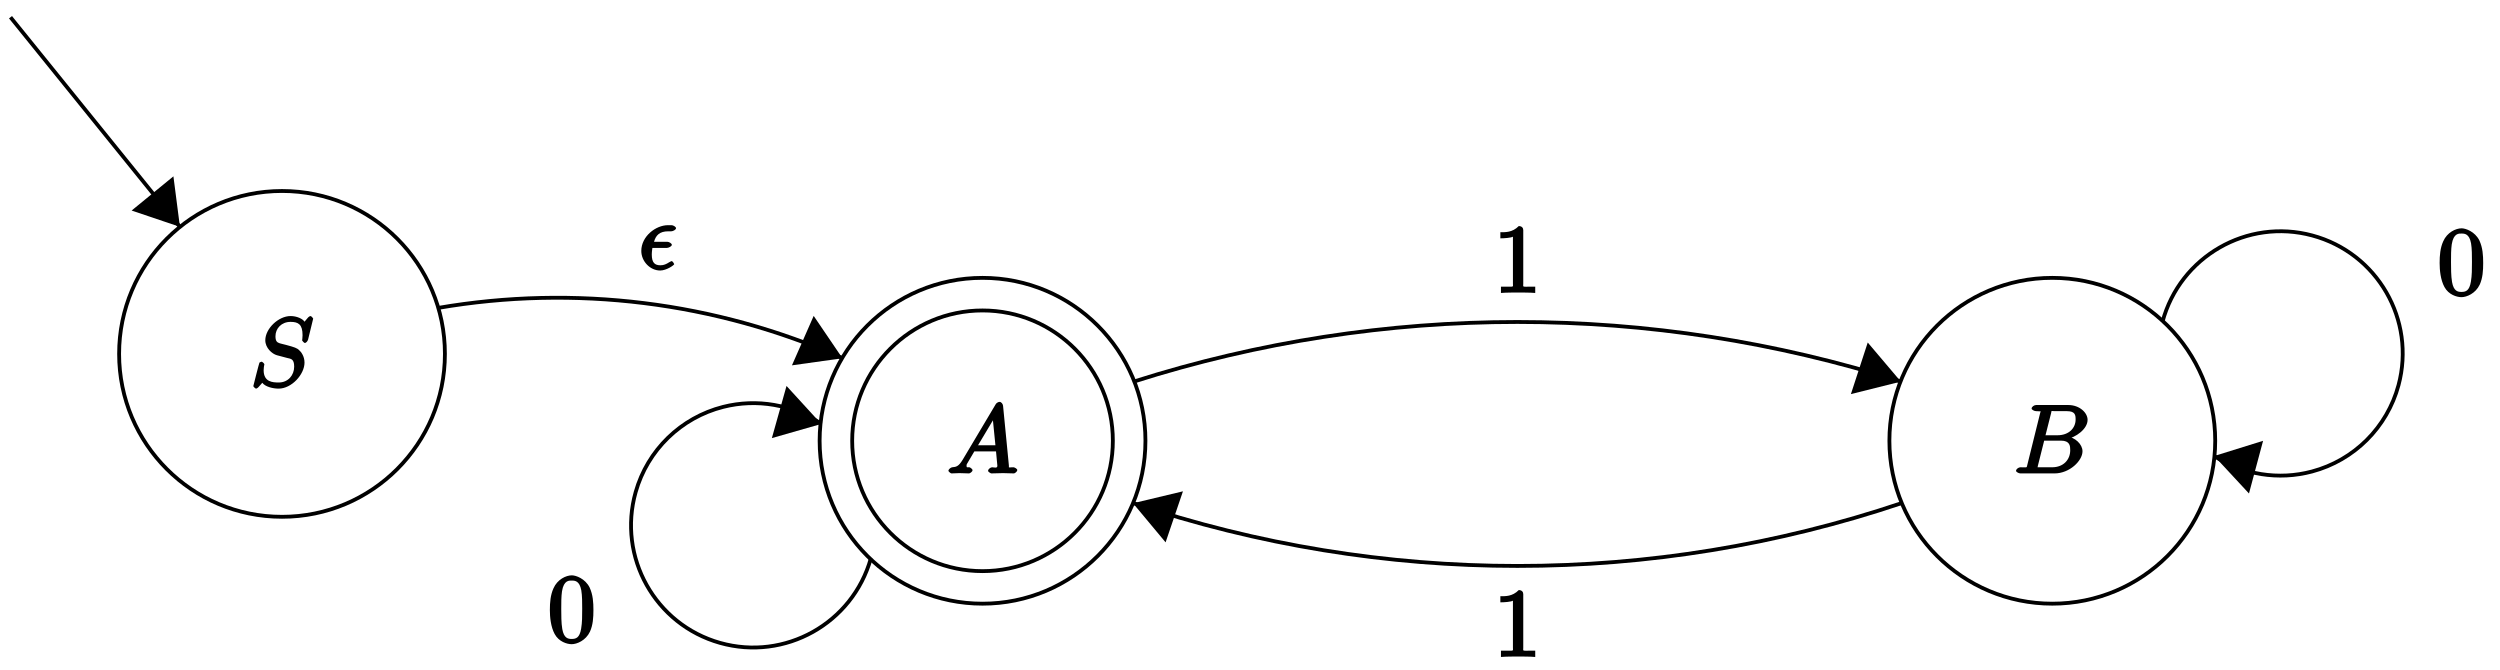 <?xml version="1.0" encoding="UTF-8"?>
<svg xmlns="http://www.w3.org/2000/svg" xmlns:xlink="http://www.w3.org/1999/xlink" width="261pt" height="70pt" viewBox="0 0 261 70" version="1.1">
<defs>
<g>
<symbol overflow="visible" id="glyph0-0">
<path style="stroke:none;" d=""/>
</symbol>
<symbol overflow="visible" id="glyph0-1">
<path style="stroke:none;" d="M 1.656 -1.422 C 1.25 -0.75 1 -0.672 0.562 -0.641 C 0.438 -0.625 0.172 -0.453 0.172 -0.266 C 0.172 -0.203 0.406 0 0.484 0 C 0.75 0 1.062 -0.031 1.328 -0.031 C 1.672 -0.031 2.016 0 2.328 0 C 2.391 0 2.688 -0.156 2.688 -0.344 C 2.688 -0.453 2.438 -0.641 2.359 -0.641 C 2.141 -0.656 2.062 -0.562 2.062 -0.812 C 2.062 -0.938 2.078 -0.938 2.156 -1.078 L 2.875 -2.297 L 5.141 -2.297 C 5.141 -2.25 5.281 -0.891 5.281 -0.797 C 5.281 -0.5 4.938 -0.641 4.734 -0.641 C 4.594 -0.641 4.312 -0.469 4.312 -0.266 C 4.312 -0.156 4.609 0 4.641 0 C 5.047 0 5.469 -0.031 5.875 -0.031 C 6.125 -0.031 6.766 0 7.016 0 C 7.062 0 7.359 -0.156 7.359 -0.359 C 7.359 -0.469 7.094 -0.641 6.953 -0.641 C 6.344 -0.641 6.516 -0.531 6.484 -0.828 L 5.875 -7.062 C 5.859 -7.25 5.688 -7.469 5.516 -7.469 C 5.359 -7.469 5.188 -7.344 5.125 -7.25 Z M 3.094 -2.656 L 5.062 -5.953 L 4.766 -6.062 L 5.078 -2.938 L 3.266 -2.938 Z M 3.094 -2.656 "/>
</symbol>
<symbol overflow="visible" id="glyph0-2">
<path style="stroke:none;" d="M 1.422 -0.938 C 1.312 -0.547 1.469 -0.641 0.688 -0.641 C 0.516 -0.641 0.234 -0.469 0.234 -0.266 C 0.234 -0.156 0.516 0 0.688 0 L 4.25 0 C 5.828 0 7.172 -1.328 7.172 -2.312 C 7.172 -3.031 6.422 -3.781 5.453 -3.891 L 5.453 -3.562 C 6.484 -3.75 7.703 -4.641 7.703 -5.594 C 7.703 -6.328 6.875 -7.141 5.688 -7.141 L 2.328 -7.141 C 2.141 -7.141 1.859 -6.969 1.859 -6.766 C 1.859 -6.656 2.141 -6.5 2.328 -6.5 C 2.344 -6.5 2.531 -6.5 2.703 -6.484 C 2.875 -6.453 2.797 -6.609 2.797 -6.484 C 2.797 -6.438 2.781 -6.406 2.75 -6.297 Z M 3.266 -3.812 L 3.891 -6.281 C 3.984 -6.625 3.828 -6.5 4.25 -6.5 L 5.547 -6.5 C 6.422 -6.5 6.453 -6.078 6.453 -5.625 C 6.453 -4.75 5.766 -3.984 4.562 -3.984 L 3.312 -3.984 Z M 2.656 -0.641 C 2.516 -0.641 2.5 -0.641 2.438 -0.641 C 2.328 -0.656 2.469 -0.5 2.469 -0.578 C 2.469 -0.609 2.469 -0.625 2.516 -0.812 L 3.172 -3.422 L 4.922 -3.422 C 5.875 -3.422 5.891 -2.844 5.891 -2.422 C 5.891 -1.438 5.188 -0.641 4 -0.641 Z M 2.656 -0.641 "/>
</symbol>
<symbol overflow="visible" id="glyph0-3">
<path style="stroke:none;" d="M 6.594 -7.094 C 6.594 -7.125 6.406 -7.359 6.312 -7.359 C 6.266 -7.359 6.125 -7.297 6.016 -7.156 L 5.688 -6.766 C 5.516 -7.062 4.891 -7.359 4.234 -7.359 C 2.969 -7.359 1.594 -6.047 1.594 -4.828 C 1.594 -4.031 2.297 -3.406 2.812 -3.266 L 3.875 -2.984 C 4.25 -2.891 4.609 -2.906 4.609 -2.078 C 4.609 -1.188 3.984 -0.422 3 -0.422 C 2.359 -0.422 1.422 -0.469 1.422 -1.703 C 1.422 -1.938 1.469 -2.188 1.484 -2.25 C 1.5 -2.281 1.5 -2.297 1.5 -2.312 C 1.5 -2.406 1.266 -2.594 1.219 -2.594 C 1.172 -2.594 1.016 -2.531 0.984 -2.5 C 0.953 -2.469 0.344 -0.062 0.344 -0.047 C 0.344 0.016 0.562 0.219 0.625 0.219 C 0.672 0.219 0.812 0.156 0.922 0.016 L 1.281 -0.391 C 1.594 0.031 2.406 0.219 2.984 0.219 C 4.344 0.219 5.688 -1.266 5.688 -2.5 C 5.688 -3.188 5.297 -3.656 5.141 -3.781 C 4.922 -4.016 4.641 -4.109 3.766 -4.344 C 3.531 -4.391 3.188 -4.5 3.094 -4.516 C 2.828 -4.609 2.656 -4.719 2.656 -5.25 C 2.656 -6.062 3.281 -6.75 4.234 -6.75 C 5.047 -6.75 5.484 -6.484 5.484 -5.359 C 5.484 -5.047 5.438 -4.859 5.438 -4.812 C 5.438 -4.797 5.625 -4.547 5.734 -4.547 C 5.844 -4.547 6.016 -4.734 6.062 -4.906 Z M 6.594 -7.094 "/>
</symbol>
<symbol overflow="visible" id="glyph0-4">
<path style="stroke:none;" d="M 2.969 -2.25 C 3.125 -2.25 3.484 -2.406 3.484 -2.578 C 3.484 -2.719 3.188 -2.891 3.016 -2.891 L 1.625 -2.891 C 1.812 -3.562 2.203 -3.984 3.109 -3.984 L 3.422 -3.984 C 3.594 -3.984 3.922 -4.141 3.922 -4.312 C 3.922 -4.453 3.625 -4.625 3.453 -4.625 L 3.094 -4.625 C 1.797 -4.625 0.297 -3.453 0.297 -1.938 C 0.297 -0.844 1.219 0.109 2.266 0.109 C 2.922 0.109 3.734 -0.453 3.734 -0.562 C 3.734 -0.594 3.562 -0.875 3.469 -0.875 C 3.453 -0.875 3.297 -0.812 3.203 -0.75 C 2.906 -0.562 2.656 -0.438 2.297 -0.438 C 1.719 -0.438 1.391 -0.688 1.391 -1.562 C 1.391 -1.906 1.469 -2.297 1.453 -2.25 Z M 2.969 -2.25 "/>
</symbol>
<symbol overflow="visible" id="glyph1-0">
<path style="stroke:none;" d=""/>
</symbol>
<symbol overflow="visible" id="glyph1-1">
<path style="stroke:none;" d="M 3.094 -6.547 C 3.094 -6.781 2.938 -6.969 2.625 -6.969 C 1.953 -6.281 1.203 -6.328 0.703 -6.328 L 0.703 -5.688 C 1.094 -5.688 1.797 -5.734 2.016 -5.859 L 2.016 -0.953 C 2.016 -0.594 2.156 -0.641 1.266 -0.641 L 0.766 -0.641 L 0.766 0.016 C 1.297 -0.031 2.156 -0.031 2.562 -0.031 C 2.953 -0.031 3.828 -0.031 4.344 0.016 L 4.344 -0.641 L 3.859 -0.641 C 2.953 -0.641 3.094 -0.578 3.094 -0.953 Z M 3.094 -6.547 "/>
</symbol>
<symbol overflow="visible" id="glyph1-2">
<path style="stroke:none;" d="M 4.75 -3.344 C 4.75 -4.141 4.703 -4.938 4.359 -5.688 C 3.891 -6.641 2.906 -6.969 2.5 -6.969 C 1.891 -6.969 0.984 -6.547 0.578 -5.609 C 0.266 -4.922 0.203 -4.141 0.203 -3.344 C 0.203 -2.609 0.297 -1.594 0.703 -0.844 C 1.141 -0.031 2 0.219 2.484 0.219 C 3.016 0.219 3.953 -0.156 4.391 -1.094 C 4.703 -1.781 4.75 -2.562 4.75 -3.344 Z M 2.484 -0.328 C 2.094 -0.328 1.672 -0.406 1.5 -1.359 C 1.391 -1.969 1.391 -2.875 1.391 -3.469 C 1.391 -4.109 1.391 -4.766 1.469 -5.297 C 1.656 -6.484 2.234 -6.422 2.484 -6.422 C 2.812 -6.422 3.297 -6.406 3.484 -5.406 C 3.578 -4.859 3.578 -4.094 3.578 -3.469 C 3.578 -2.719 3.578 -2.047 3.469 -1.406 C 3.312 -0.453 2.938 -0.328 2.484 -0.328 Z M 2.484 -0.328 "/>
</symbol>
</g>
</defs>
<g id="surface1">
<path style="fill:none;stroke-width:0.399;stroke-linecap:butt;stroke-linejoin:miter;stroke:rgb(0%,0%,0%);stroke-opacity:1;stroke-miterlimit:10;" d="M 203.528 -102.046 C 203.528 -92.655 195.911 -85.038 186.52 -85.038 C 177.126 -85.038 169.513 -92.655 169.513 -102.046 C 169.513 -111.44 177.126 -119.053 186.52 -119.053 C 195.911 -119.053 203.528 -111.44 203.528 -102.046 Z M 203.528 -102.046 " transform="matrix(1,0,0,-1,-83.944,-56.029)"/>
<g style="fill:rgb(0%,0%,0%);fill-opacity:1;">
  <use xlink:href="#glyph0-1" x="98.844" y="49.425"/>
</g>
<path style="fill:none;stroke-width:0.399;stroke-linecap:butt;stroke-linejoin:miter;stroke:rgb(0%,0%,0%);stroke-opacity:1;stroke-miterlimit:10;" d="M 200.126 -102.046 C 200.126 -94.534 194.032 -88.441 186.52 -88.441 C 179.005 -88.441 172.912 -94.534 172.912 -102.046 C 172.912 -109.561 179.005 -115.655 186.52 -115.655 C 194.032 -115.655 200.126 -109.561 200.126 -102.046 Z M 200.126 -102.046 " transform="matrix(1,0,0,-1,-83.944,-56.029)"/>
<path style="fill:none;stroke-width:0.399;stroke-linecap:butt;stroke-linejoin:miter;stroke:rgb(0%,0%,0%);stroke-opacity:1;stroke-miterlimit:10;" d="M 315.212 -102.046 C 315.212 -92.655 307.599 -85.038 298.205 -85.038 C 288.81 -85.038 281.197 -92.655 281.197 -102.046 C 281.197 -111.44 288.81 -119.053 298.205 -119.053 C 307.599 -119.053 315.212 -111.44 315.212 -102.046 Z M 315.212 -102.046 " transform="matrix(1,0,0,-1,-83.944,-56.029)"/>
<g style="fill:rgb(0%,0%,0%);fill-opacity:1;">
  <use xlink:href="#glyph0-2" x="210.241" y="49.425"/>
</g>
<path style="fill:none;stroke-width:0.399;stroke-linecap:butt;stroke-linejoin:miter;stroke:rgb(0%,0%,0%);stroke-opacity:1;stroke-miterlimit:10;" d="M 130.393 -92.976 C 130.393 -83.581 122.78 -75.968 113.386 -75.968 C 103.992 -75.968 96.379 -83.581 96.379 -92.976 C 96.379 -102.37 103.992 -109.983 113.386 -109.983 C 122.78 -109.983 130.393 -102.37 130.393 -92.976 Z M 130.393 -92.976 " transform="matrix(1,0,0,-1,-83.944,-56.029)"/>
<g style="fill:rgb(0%,0%,0%);fill-opacity:1;">
  <use xlink:href="#glyph0-3" x="26.103" y="40.354"/>
</g>
<path style="fill:none;stroke-width:0.399;stroke-linecap:butt;stroke-linejoin:miter;stroke:rgb(0%,0%,0%);stroke-opacity:1;stroke-miterlimit:10;" d="M 202.348 -95.854 C 228.371 -87.573 256.347 -87.573 282.369 -95.854 " transform="matrix(1,0,0,-1,-83.944,-56.029)"/>
<path style=" stroke:none;fill-rule:nonzero;fill:rgb(0%,0%,0%);fill-opacity:1;" d="M 198.449 39.84 L 194.992 35.758 L 193.234 41.145 "/>
<g style="fill:rgb(0%,0%,0%);fill-opacity:1;">
  <use xlink:href="#glyph1-1" x="155.934" y="30.57"/>
</g>
<path style="fill:none;stroke-width:0.399;stroke-linecap:butt;stroke-linejoin:miter;stroke:rgb(0%,0%,0%);stroke-opacity:1;stroke-miterlimit:10;" d="M 282.498 -108.545 C 256.472 -117.303 228.261 -117.303 202.231 -108.545 " transform="matrix(1,0,0,-1,-83.944,-56.029)"/>
<path style=" stroke:none;fill-rule:nonzero;fill:rgb(0%,0%,0%);fill-opacity:1;" d="M 118.285 52.539 L 121.688 56.621 L 123.5 51.293 "/>
<g style="fill:rgb(0%,0%,0%);fill-opacity:1;">
  <use xlink:href="#glyph1-1" x="155.934" y="68.572"/>
</g>
<path style="fill:none;stroke-width:0.399;stroke-linecap:butt;stroke-linejoin:miter;stroke:rgb(0%,0%,0%);stroke-opacity:1;stroke-miterlimit:10;" d="M 309.712 -89.612 C 311.544 -82.812 318.544 -78.781 325.344 -80.613 C 332.149 -82.445 336.176 -89.441 334.348 -96.245 C 333.165 -100.643 329.719 -104.081 325.317 -105.253 C 321.825 -106.186 318.099 -105.592 315.071 -103.62 " transform="matrix(1,0,0,-1,-83.944,-56.029)"/>
<g style="fill:rgb(0%,0%,0%);fill-opacity:1;">
  <use xlink:href="#glyph1-2" x="254.494" y="30.805"/>
</g>
<path style=" stroke:none;fill-rule:nonzero;fill:rgb(0%,0%,0%);fill-opacity:1;" d="M 231.164 47.609 L 234.793 51.52 L 236.266 46.02 "/>
<path style="fill:none;stroke-width:0.399;stroke-linecap:butt;stroke-linejoin:miter;stroke:rgb(0%,0%,0%);stroke-opacity:1;stroke-miterlimit:10;" d="M 174.857 -114.338 C 172.943 -121.115 165.896 -125.061 159.115 -123.147 C 152.338 -121.233 148.393 -114.186 150.307 -107.405 C 151.545 -103.018 155.029 -99.628 159.447 -98.507 C 162.951 -97.62 166.67 -98.261 169.673 -100.268 " transform="matrix(1,0,0,-1,-83.944,-56.029)"/>
<g style="fill:rgb(0%,0%,0%);fill-opacity:1;">
  <use xlink:href="#glyph1-2" x="57.203" y="67.034"/>
</g>
<path style=" stroke:none;fill-rule:nonzero;fill:rgb(0%,0%,0%);fill-opacity:1;" d="M 85.742 44.262 L 82.113 40.293 L 80.582 45.738 "/>
<path style="fill:none;stroke-width:0.399;stroke-linecap:butt;stroke-linejoin:miter;stroke:rgb(0%,0%,0%);stroke-opacity:1;stroke-miterlimit:10;" d="M 129.663 -88.179 C 143.948 -85.718 158.654 -87.542 171.904 -93.421 " transform="matrix(1,0,0,-1,-83.944,-56.029)"/>
<path style=" stroke:none;fill-rule:nonzero;fill:rgb(0%,0%,0%);fill-opacity:1;" d="M 87.953 37.402 L 84.949 32.98 L 82.68 38.141 "/>
<g style="fill:rgb(0%,0%,0%);fill-opacity:1;">
  <use xlink:href="#glyph0-4" x="66.655" y="28.133"/>
</g>
<path style="fill:none;stroke-width:0.399;stroke-linecap:butt;stroke-linejoin:miter;stroke:rgb(0%,0%,0%);stroke-opacity:1;stroke-miterlimit:10;" d="M 85.039 -57.828 L 102.726 -79.71 " transform="matrix(1,0,0,-1,-83.944,-56.029)"/>
<path style=" stroke:none;fill-rule:nonzero;fill:rgb(0%,0%,0%);fill-opacity:1;" d="M 18.785 23.684 L 18.105 18.41 L 13.742 21.98 "/>
</g>
</svg>
